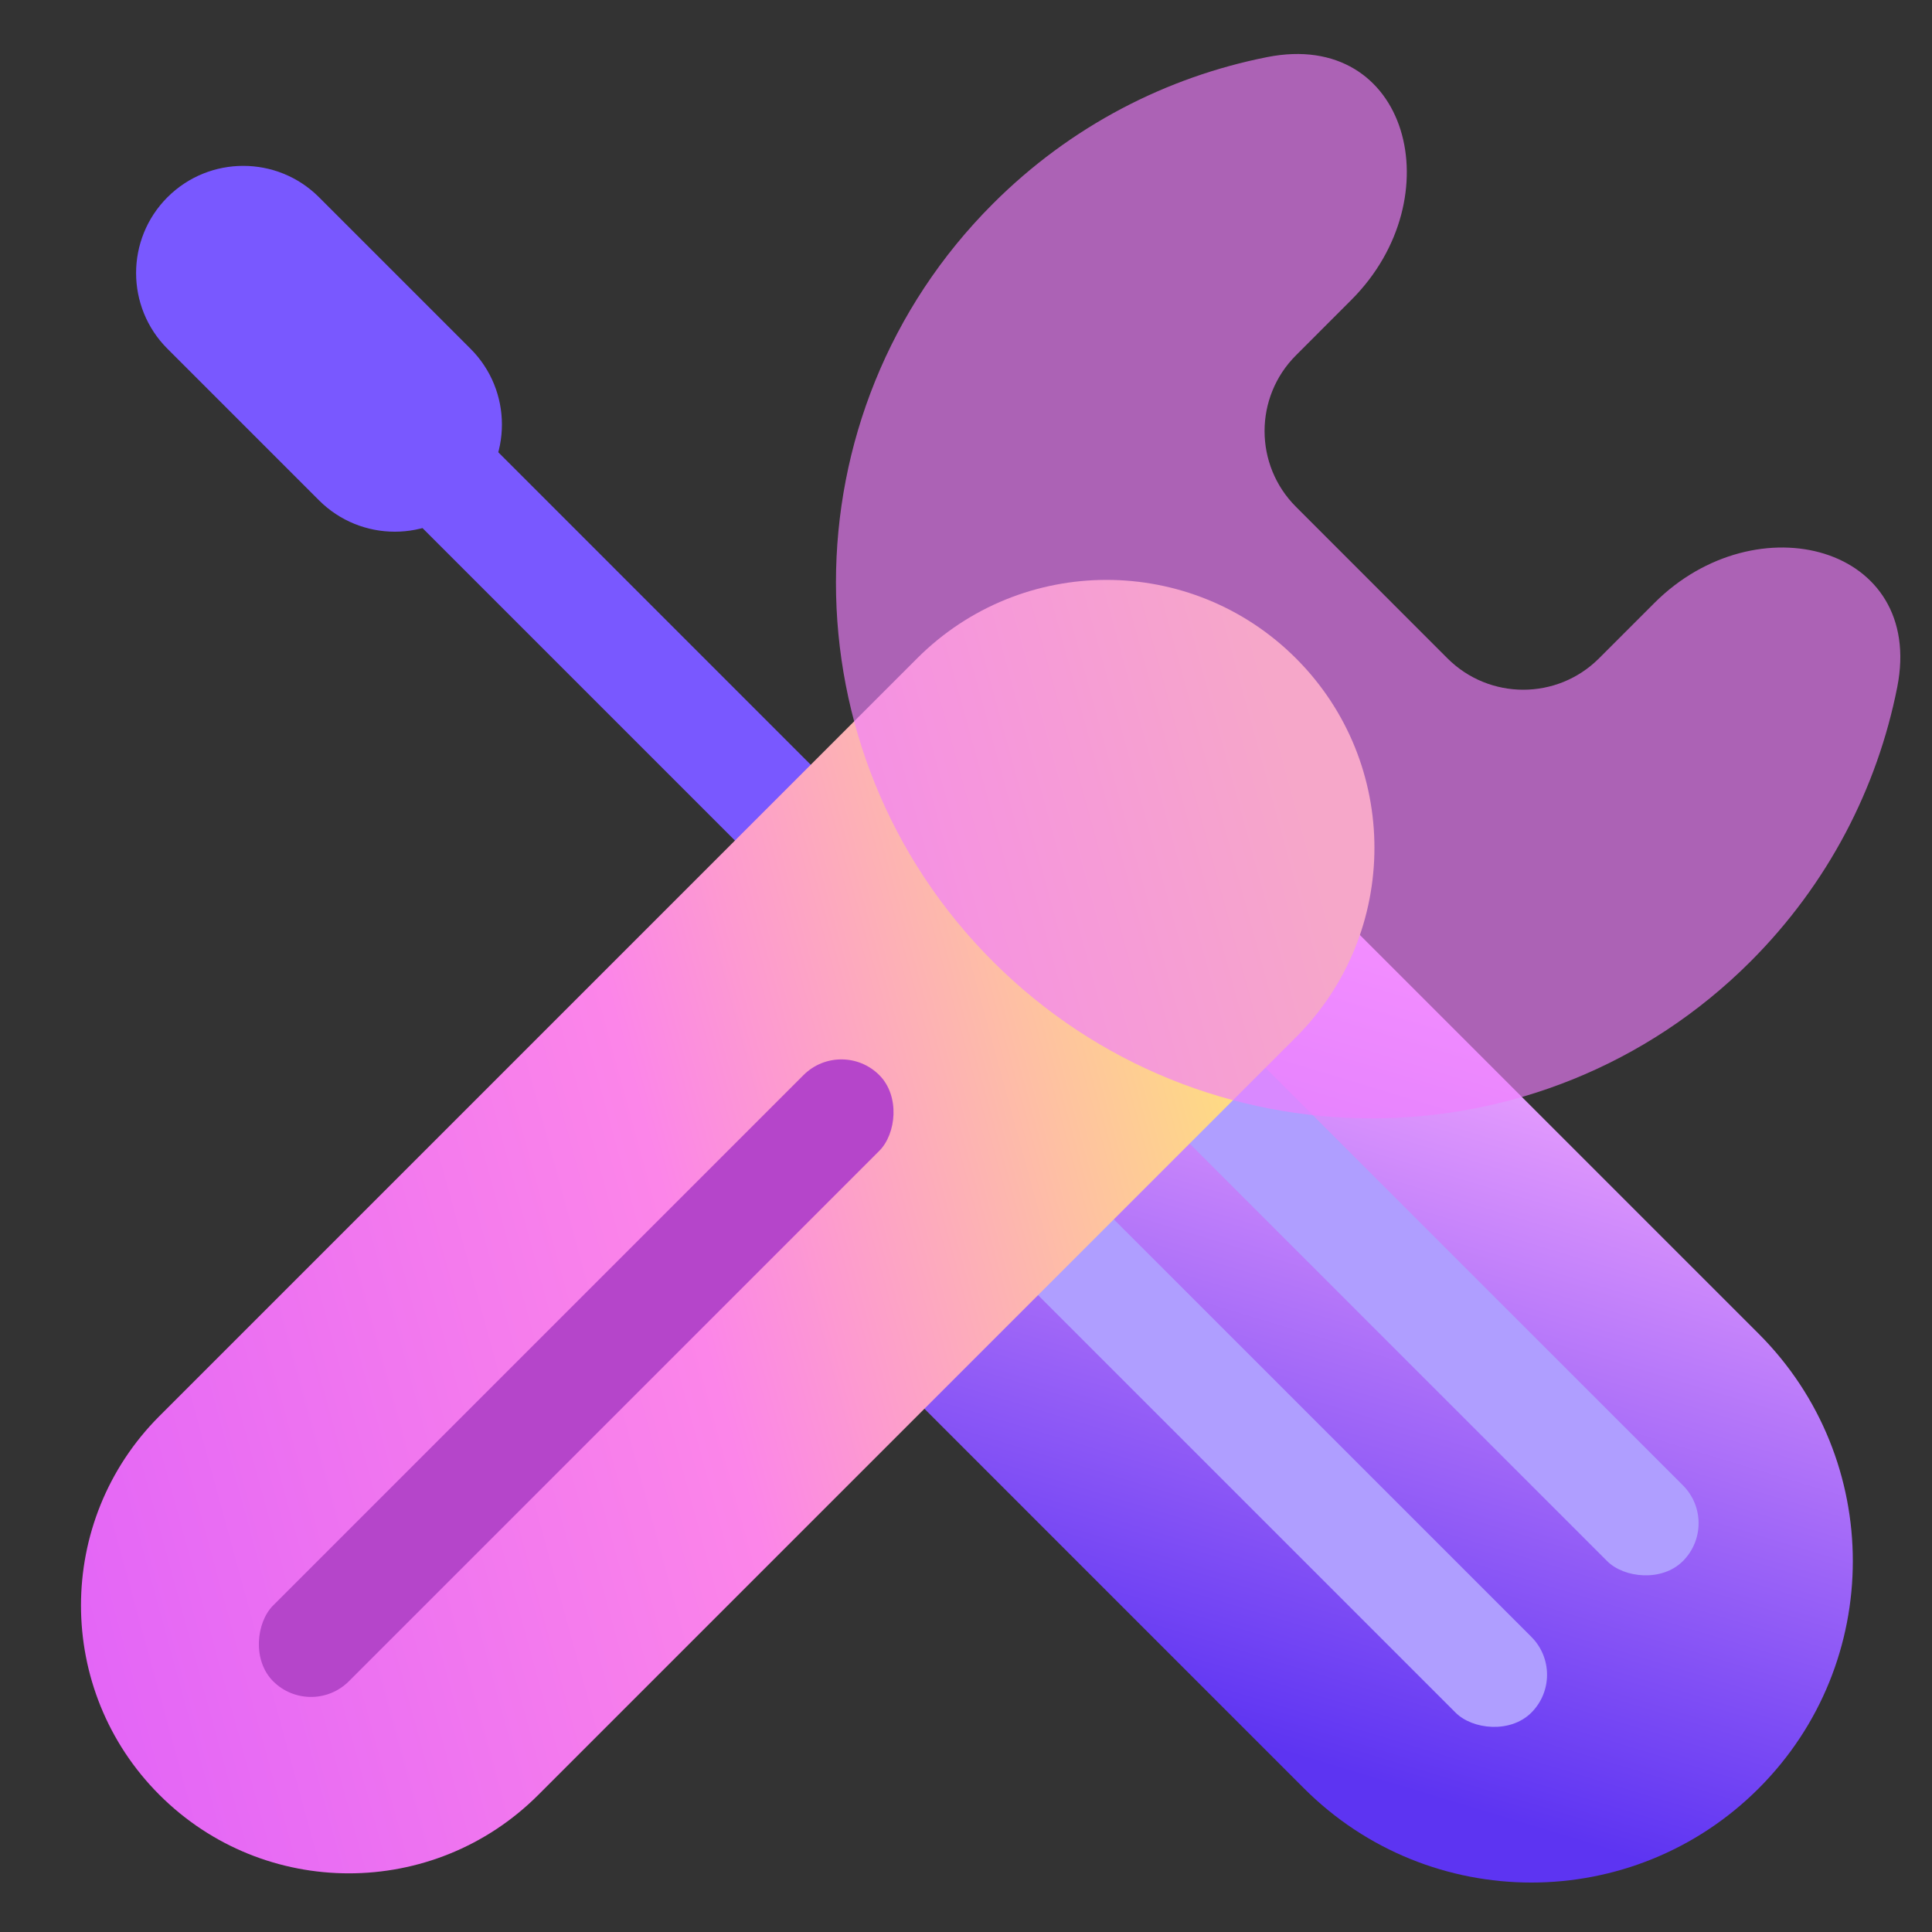 <svg width="34" height="34" viewBox="0 0 34 34" fill="none" xmlns="http://www.w3.org/2000/svg">
<rect x="0" y="0" width="34" height="34" fill="#333333" stroke="none"/>
<g id="Frame 158502266">
<g id="Group 4633">
<g id="Group 215">
<path id="Rectangle 3276" d="M6.28 8.138C5.912 7.77 5.912 7.173 6.28 6.804C6.649 6.436 7.246 6.436 7.614 6.804L16.281 15.472L14.947 16.805L6.28 8.138Z" fill="#7958FF"/>
<path id="Rectangle 3277" d="M2.947 6.138C2.211 5.402 2.211 4.208 2.947 3.471C3.684 2.735 4.878 2.735 5.614 3.471L8.281 6.138C9.017 6.874 9.017 8.068 8.281 8.805C7.545 9.541 6.351 9.541 5.614 8.805L2.947 6.138Z" fill="#7958FF"/>
<path id="Rectangle 3255" d="M10.949 19.472L18.949 11.472L30.95 23.472C33.159 25.682 33.159 29.264 30.95 31.473C28.74 33.682 25.159 33.682 22.949 31.473L10.949 19.472Z" fill="url(#paint0_linear_2881_12806)"/>
<rect id="Rectangle 3274" x="15.615" y="20.139" width="1.886" height="15.086" rx="0.943" transform="rotate(-45 15.615 20.139)" fill="#AF9EFF"/>
<rect id="Rectangle 3275" x="18.282" y="17.472" width="1.886" height="15.086" rx="0.943" transform="rotate(-45 18.282 17.472)" fill="#AF9EFF"/>
</g>
<g id="Group 214">
<path id="Rectangle 3255_2" d="M16.14 11.586C17.981 9.745 20.965 9.745 22.807 11.586C24.648 13.427 24.648 16.412 22.807 18.253L9.473 31.587C7.632 33.428 4.647 33.428 2.806 31.587C0.965 29.746 0.965 26.761 2.806 24.92L16.14 11.586Z" fill="url(#paint1_linear_2881_12806)"/>
<rect id="Rectangle 3278" x="14.807" y="18.253" width="1.886" height="15.086" rx="0.943" transform="rotate(45 14.807 18.253)" fill="#B545CA"/>
<path id="Subtract" opacity="0.64" fill-rule="evenodd" clip-rule="evenodd" d="M17.473 16.92C21.155 20.602 27.125 20.602 30.807 16.92C32.177 15.549 33.038 13.862 33.388 12.094C33.881 9.605 30.91 8.817 29.115 10.611L28.14 11.586C27.404 12.322 26.21 12.322 25.473 11.586L22.807 8.919C22.07 8.183 22.07 6.989 22.807 6.253L23.782 5.277C25.576 3.483 24.788 0.511 22.299 1.005C20.531 1.355 18.843 2.215 17.473 3.586C13.791 7.268 13.791 13.238 17.473 16.92Z" fill="#F07EFF"/>
</g>
</g>
</g>
<defs>
<linearGradient id="paint0_linear_2881_12806" x1="26.158" y1="31.931" x2="30.326" y2="18.175" gradientUnits="userSpaceOnUse">
<stop stop-color="#5D34F2"/>
<stop offset="1" stop-color="#FAABFF"/>
</linearGradient>
<linearGradient id="paint1_linear_2881_12806" x1="21.991" y1="11.066" x2="-2.274" y2="17.724" gradientUnits="userSpaceOnUse">
<stop stop-color="#FFF06A"/>
<stop offset="0.5" stop-color="#FC85E9"/>
<stop offset="1" stop-color="#E264F7"/>
</linearGradient>
</defs>
</svg>
